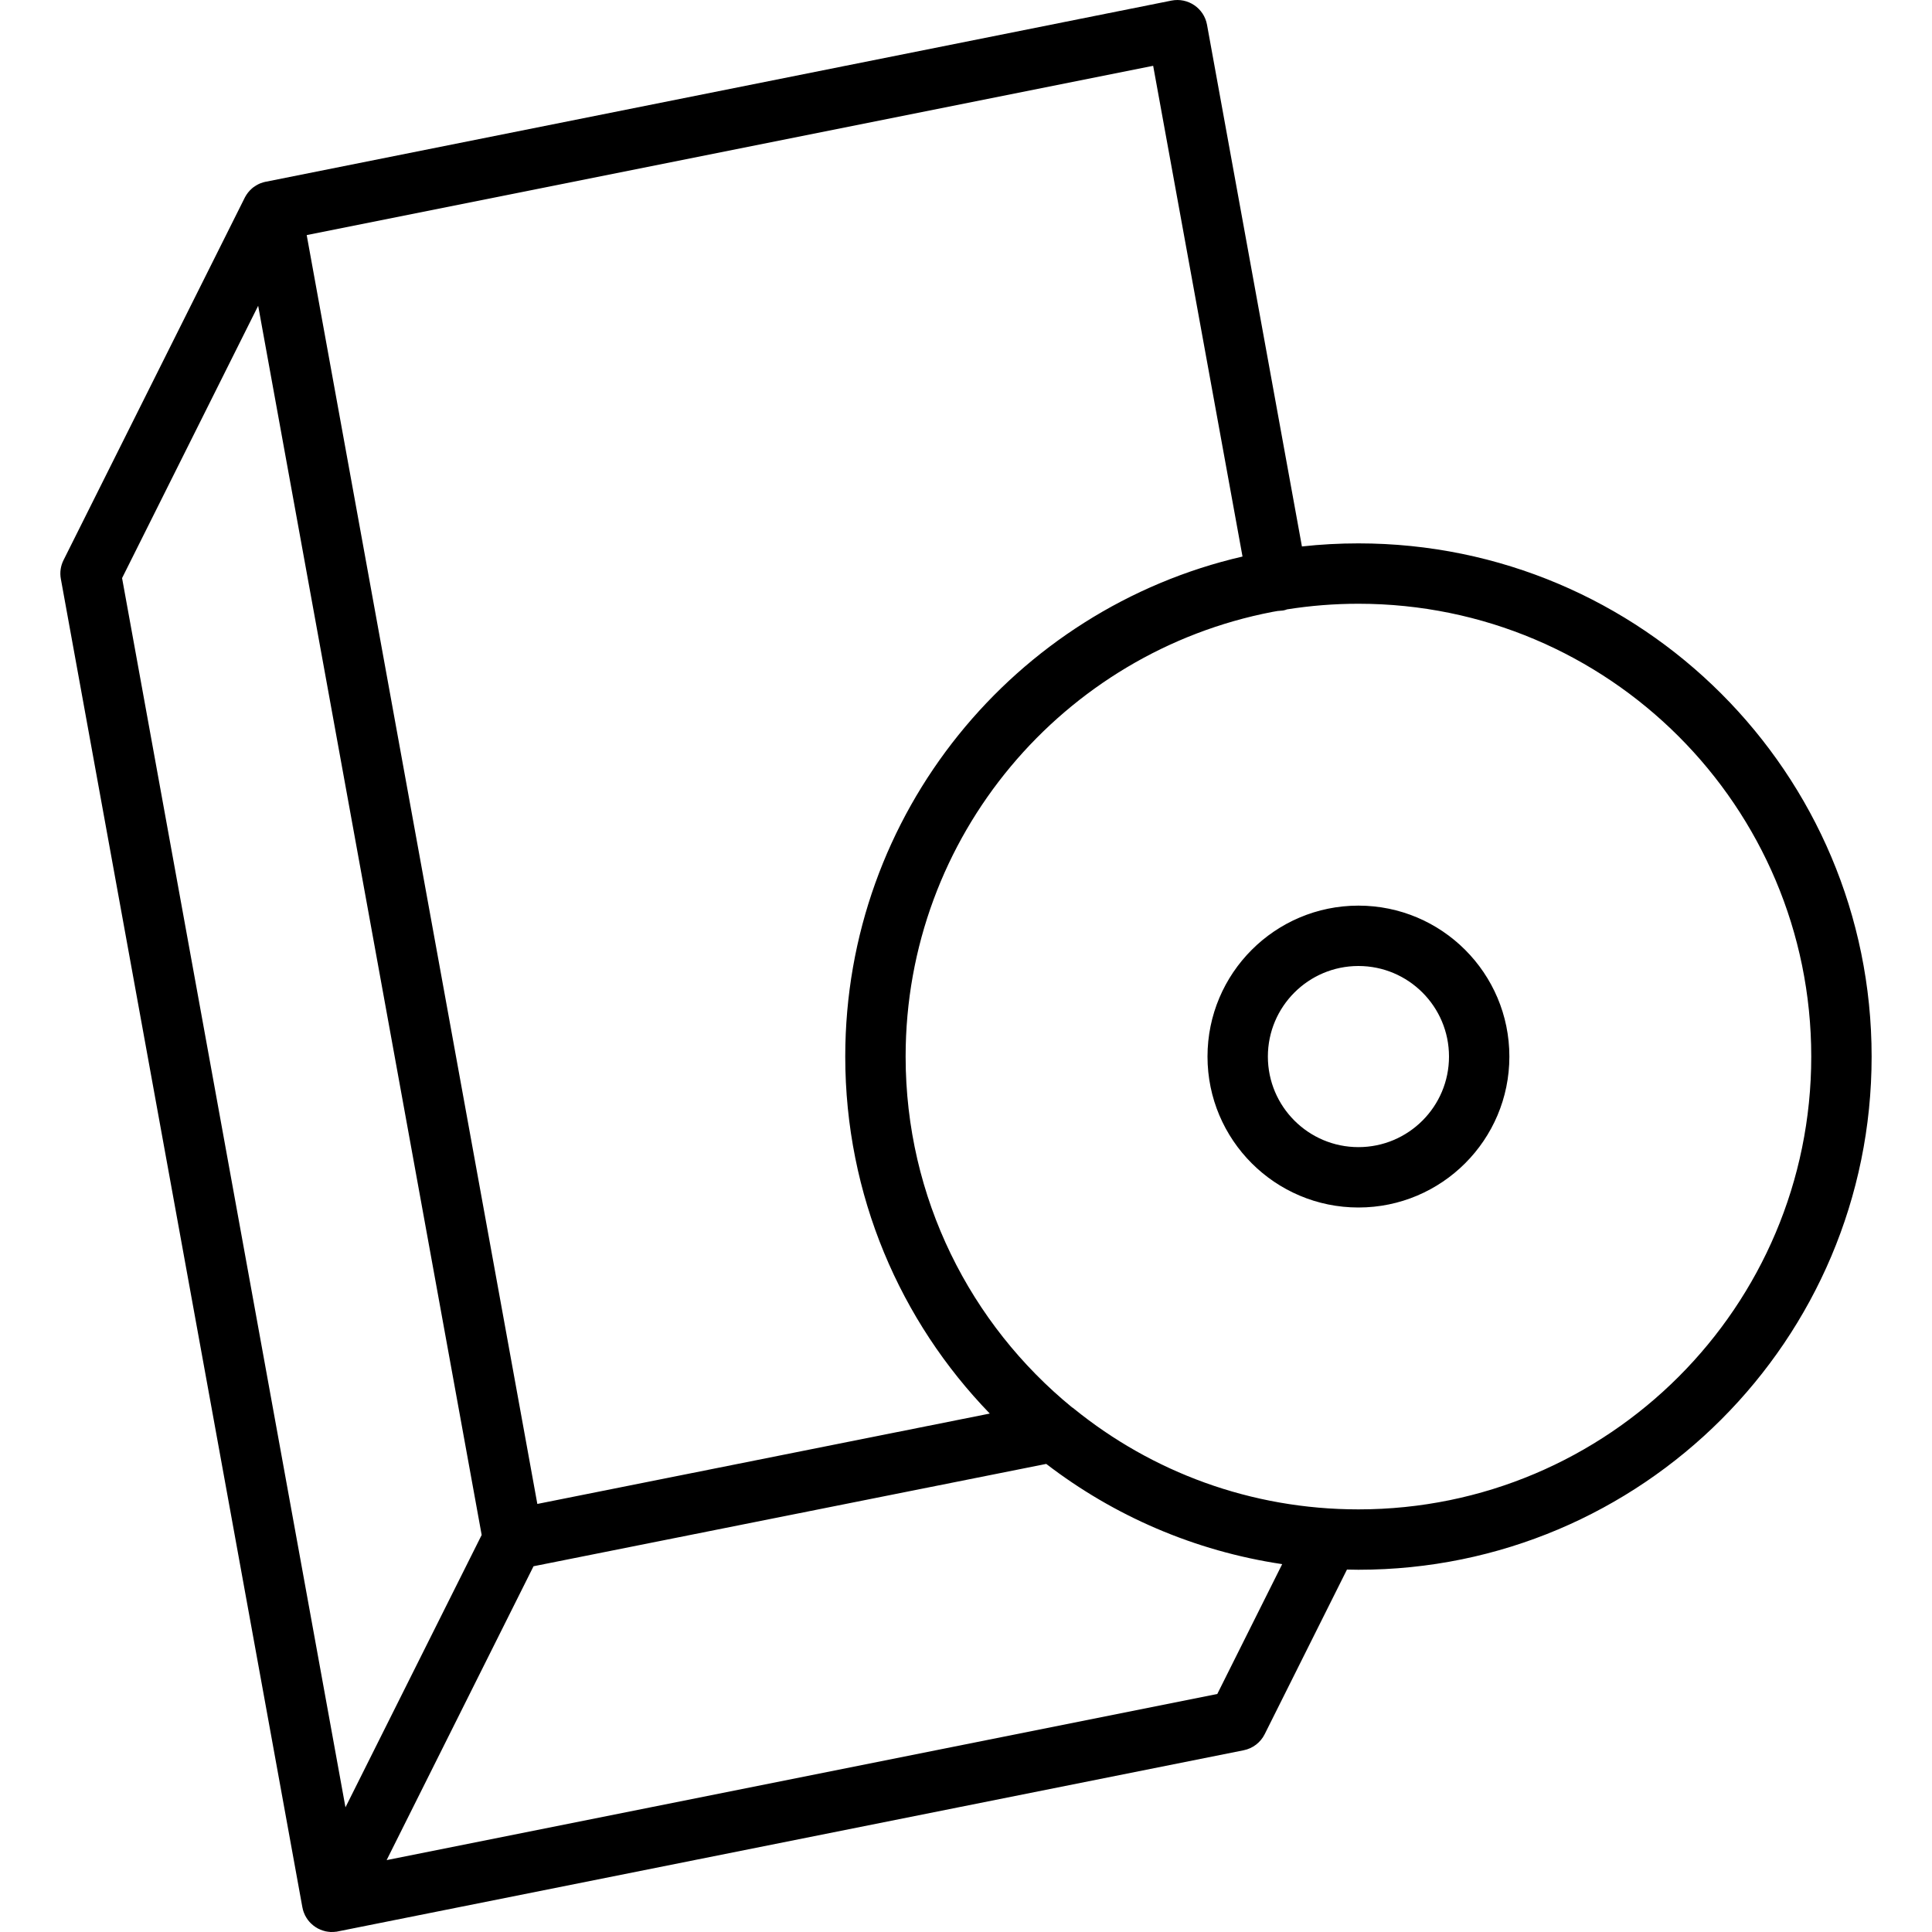 <svg xmlns="http://www.w3.org/2000/svg" width="32" height="32" viewBox="0 0 32 32">
    <path fill="#000000" fill-rule="evenodd" d="M19.992.41l1.572 8.641c.307-.034.62-.051.936-.051 4.694 0 8.5 3.806 8.5 8.5S27.194 26 22.5 26l-.19-.003-1.363 2.727c-.069.138-.198.236-.349.266l-15 3-.024.005L5.52 32l.078-.01c-.04.008-.08.011-.12.01-.015-.001-.03-.002-.047-.005l-.037-.006-.05-.014-.037-.014-.03-.014-.01-.004-.043-.026.052.03c-.03-.015-.059-.033-.085-.054l-.03-.026c-.013-.011-.024-.023-.035-.035l-.025-.03c-.01-.013-.018-.025-.025-.037l-.023-.04-.018-.042-.008-.021c-.007-.021-.013-.043-.017-.065l-.002-.008-4-22c-.02-.106-.004-.216.045-.313l3-6 .006-.012c.007-.014.016-.027.024-.04l-.03.052c.015-.03.033-.058.053-.084l.03-.035.031-.03c.011-.01.022-.02.034-.028.01-.008.02-.014.03-.02.016-.01.032-.02.049-.028l.028-.013c.016-.006.032-.012.05-.017l.03-.008.014-.003 15-3c.274-.055.54.125.59.4zm-2.663 23.837l-8.492 1.695-2.433 4.867 13.758-2.751 1.075-2.151c-1.456-.217-2.792-.803-3.908-1.66zM4.276 5.065l-2.254 4.51 3.7 20.36 2.256-4.511-3.702-20.36zM22.5 10c-.402 0-.797.032-1.182.093-.022.009-.045.015-.068.019l-.09.008-.085.015C17.615 10.801 15 13.845 15 17.5c0 2.342 1.074 4.434 2.756 5.81.013.007.024.015.035.025C19.077 24.377 20.715 25 22.5 25c4.142 0 7.5-3.358 7.5-7.5 0-4.142-3.358-7.5-7.5-7.5zm-3.4-8.91L5.08 3.894 8.9 24.91l7.494-1.497C14.912 21.883 14 19.798 14 17.5c0-4.034 2.81-7.412 6.58-8.282L19.1 1.09zM22.5 15c1.38 0 2.5 1.12 2.5 2.5S23.88 20 22.5 20 20 18.88 20 17.5s1.12-2.5 2.5-2.5zm0 1c-.828 0-1.5.672-1.5 1.5s.672 1.5 1.5 1.5 1.5-.672 1.5-1.5-.672-1.5-1.5-1.5z"/>
</svg>
